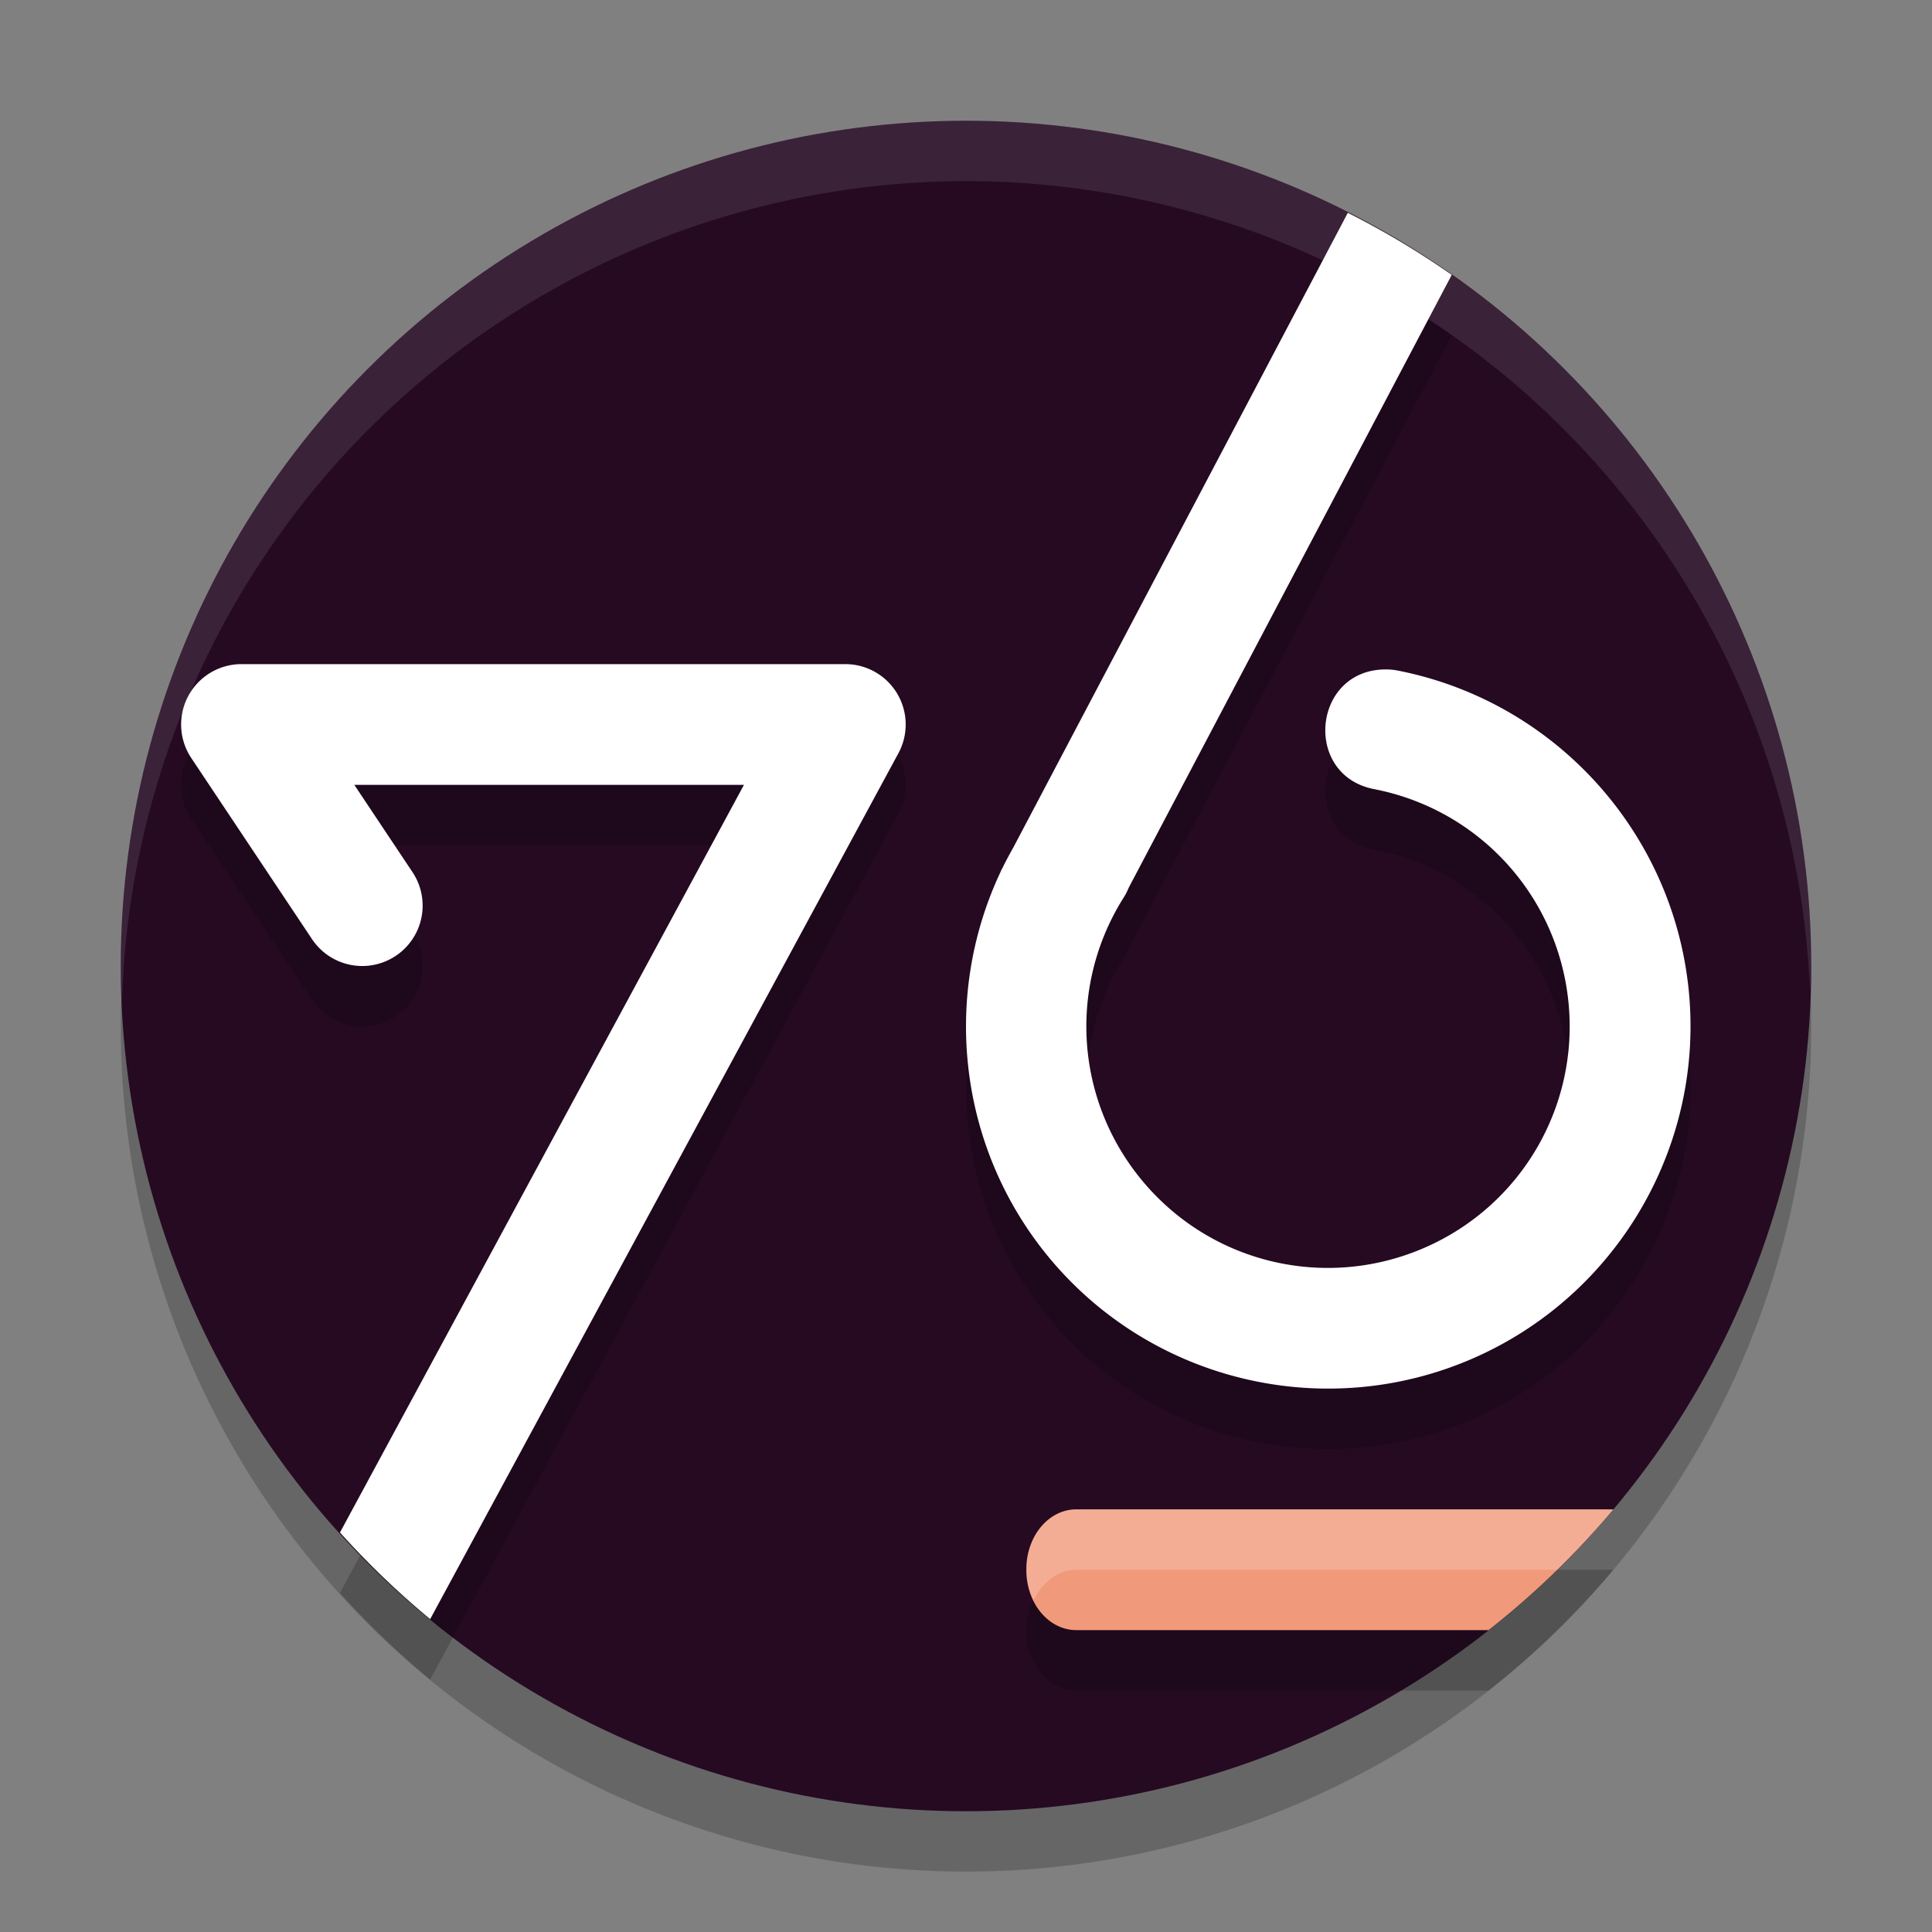 <svg xmlns="http://www.w3.org/2000/svg" width="32" height="32" version="1.1">
 <rect width="100%" height="100%" fill="#808080" stroke="none"/>
 <circle style="opacity:0.2" cx="16" cy="17" r="14"/>
 <circle style="fill:#250a22" cx="16" cy="16" r="14"/>
 <path style="opacity:0.2" d="M 22.324,4.525 16.785,15.035 c -0.064,0.113 -0.126,0.226 -0.182,0.342 l -0.029,0.055 0.002,0.002 c -1.006,2.127 -0.684,4.684 0.883,6.494 1.716,1.983 4.532,2.62 6.936,1.572 2.404,-1.048 3.855,-3.545 3.57,-6.152 -0.284,-2.607 -2.239,-4.735 -4.812,-5.24 -0.065,-0.014 -0.131,-0.019 -0.197,-0.02 -1.218,-0.004 -1.384,1.76 -0.188,1.984 1.722,0.338 3.017,1.747 3.207,3.492 0.19,1.745 -0.77,3.4 -2.379,4.102 -1.609,0.701 -3.476,0.278 -4.625,-1.049 -1.149,-1.327 -1.3,-3.235 -0.375,-4.727 0.038,-0.058 0.072,-0.119 0.098,-0.184 L 24.045,5.553 A 14,14 0 0 0 22.324,4.525 Z M 4,12 a 1,1 0 0 0 -0.832,1.555 l 2,3 A 1,1 0 1 0 6.832,15.445 L 5.869,14 H 12.322 L 5.631,26.383 A 14,14 0 0 0 7.125,27.818 l 7.756,-14.344 A 1,1 0 0 0 14,12 Z M 17.828,26 C 17.37,26 17,26.442 17,26.99 v 0.02 C 17,27.558 17.37,28 17.828,28 h 6.828 a 14,14 0 0 0 2.066,-2 z"/>
 <path style="fill:#ffffff" d="M 22.324 3.525 L 16.785 14.035 C 16.721 14.148 16.66 14.262 16.604 14.377 L 16.574 14.432 L 16.576 14.434 C 15.57 16.561 15.893 19.118 17.459 20.928 C 19.175 22.911 21.991 23.548 24.395 22.5 C 26.798 21.452 28.249 18.955 27.965 16.348 C 27.68 13.741 25.726 11.612 23.152 11.107 C 23.087 11.094 23.022 11.088 22.955 11.088 C 21.737 11.084 21.571 12.848 22.768 13.072 C 24.49 13.41 25.784 14.82 25.975 16.564 C 26.165 18.309 25.205 19.965 23.596 20.666 C 21.987 21.367 20.119 20.944 18.971 19.617 C 17.822 18.29 17.671 16.382 18.596 14.891 C 18.634 14.833 18.668 14.771 18.693 14.707 L 24.045 4.553 A 14 14 0 0 0 22.324 3.525 z M 4 11 A 1 1 0 0 0 3.168 12.555 L 5.168 15.555 A 1 1 0 1 0 6.832 14.445 L 5.869 13 L 12.322 13 L 5.631 25.383 A 14 14 0 0 0 7.125 26.818 L 14.881 12.475 A 1 1 0 0 0 14 11 L 4 11 z"/>
 <path style="fill:#f1997b" d="M 17.828 25 C 17.37 25 17 25.442 17 25.99 L 17 26.01 C 17 26.558 17.37 27 17.828 27 L 24.656 27 A 14 14 0 0 0 26.723 25 L 17.828 25 z"/>
 <path style="opacity:0.1;fill:#ffffff" d="M 16 2 A 14 14 0 0 0 2 16 A 14 14 0 0 0 2.021 16.586 A 14 14 0 0 1 16 3 A 14 14 0 0 1 29.979 16.414 A 14 14 0 0 0 30 16 A 14 14 0 0 0 16 2 z"/>
 <path style="fill:#ffffff;opacity:0.2" d="M 17.828 25 C 17.37 25 17 25.442 17 25.99 L 17 26.01 C 17 26.192 17.052 26.354 17.123 26.5 C 17.266 26.206 17.522 26 17.828 26 L 25.789 26 A 14 14 0 0 0 26.723 25 L 17.828 25 z"/>
</svg>
